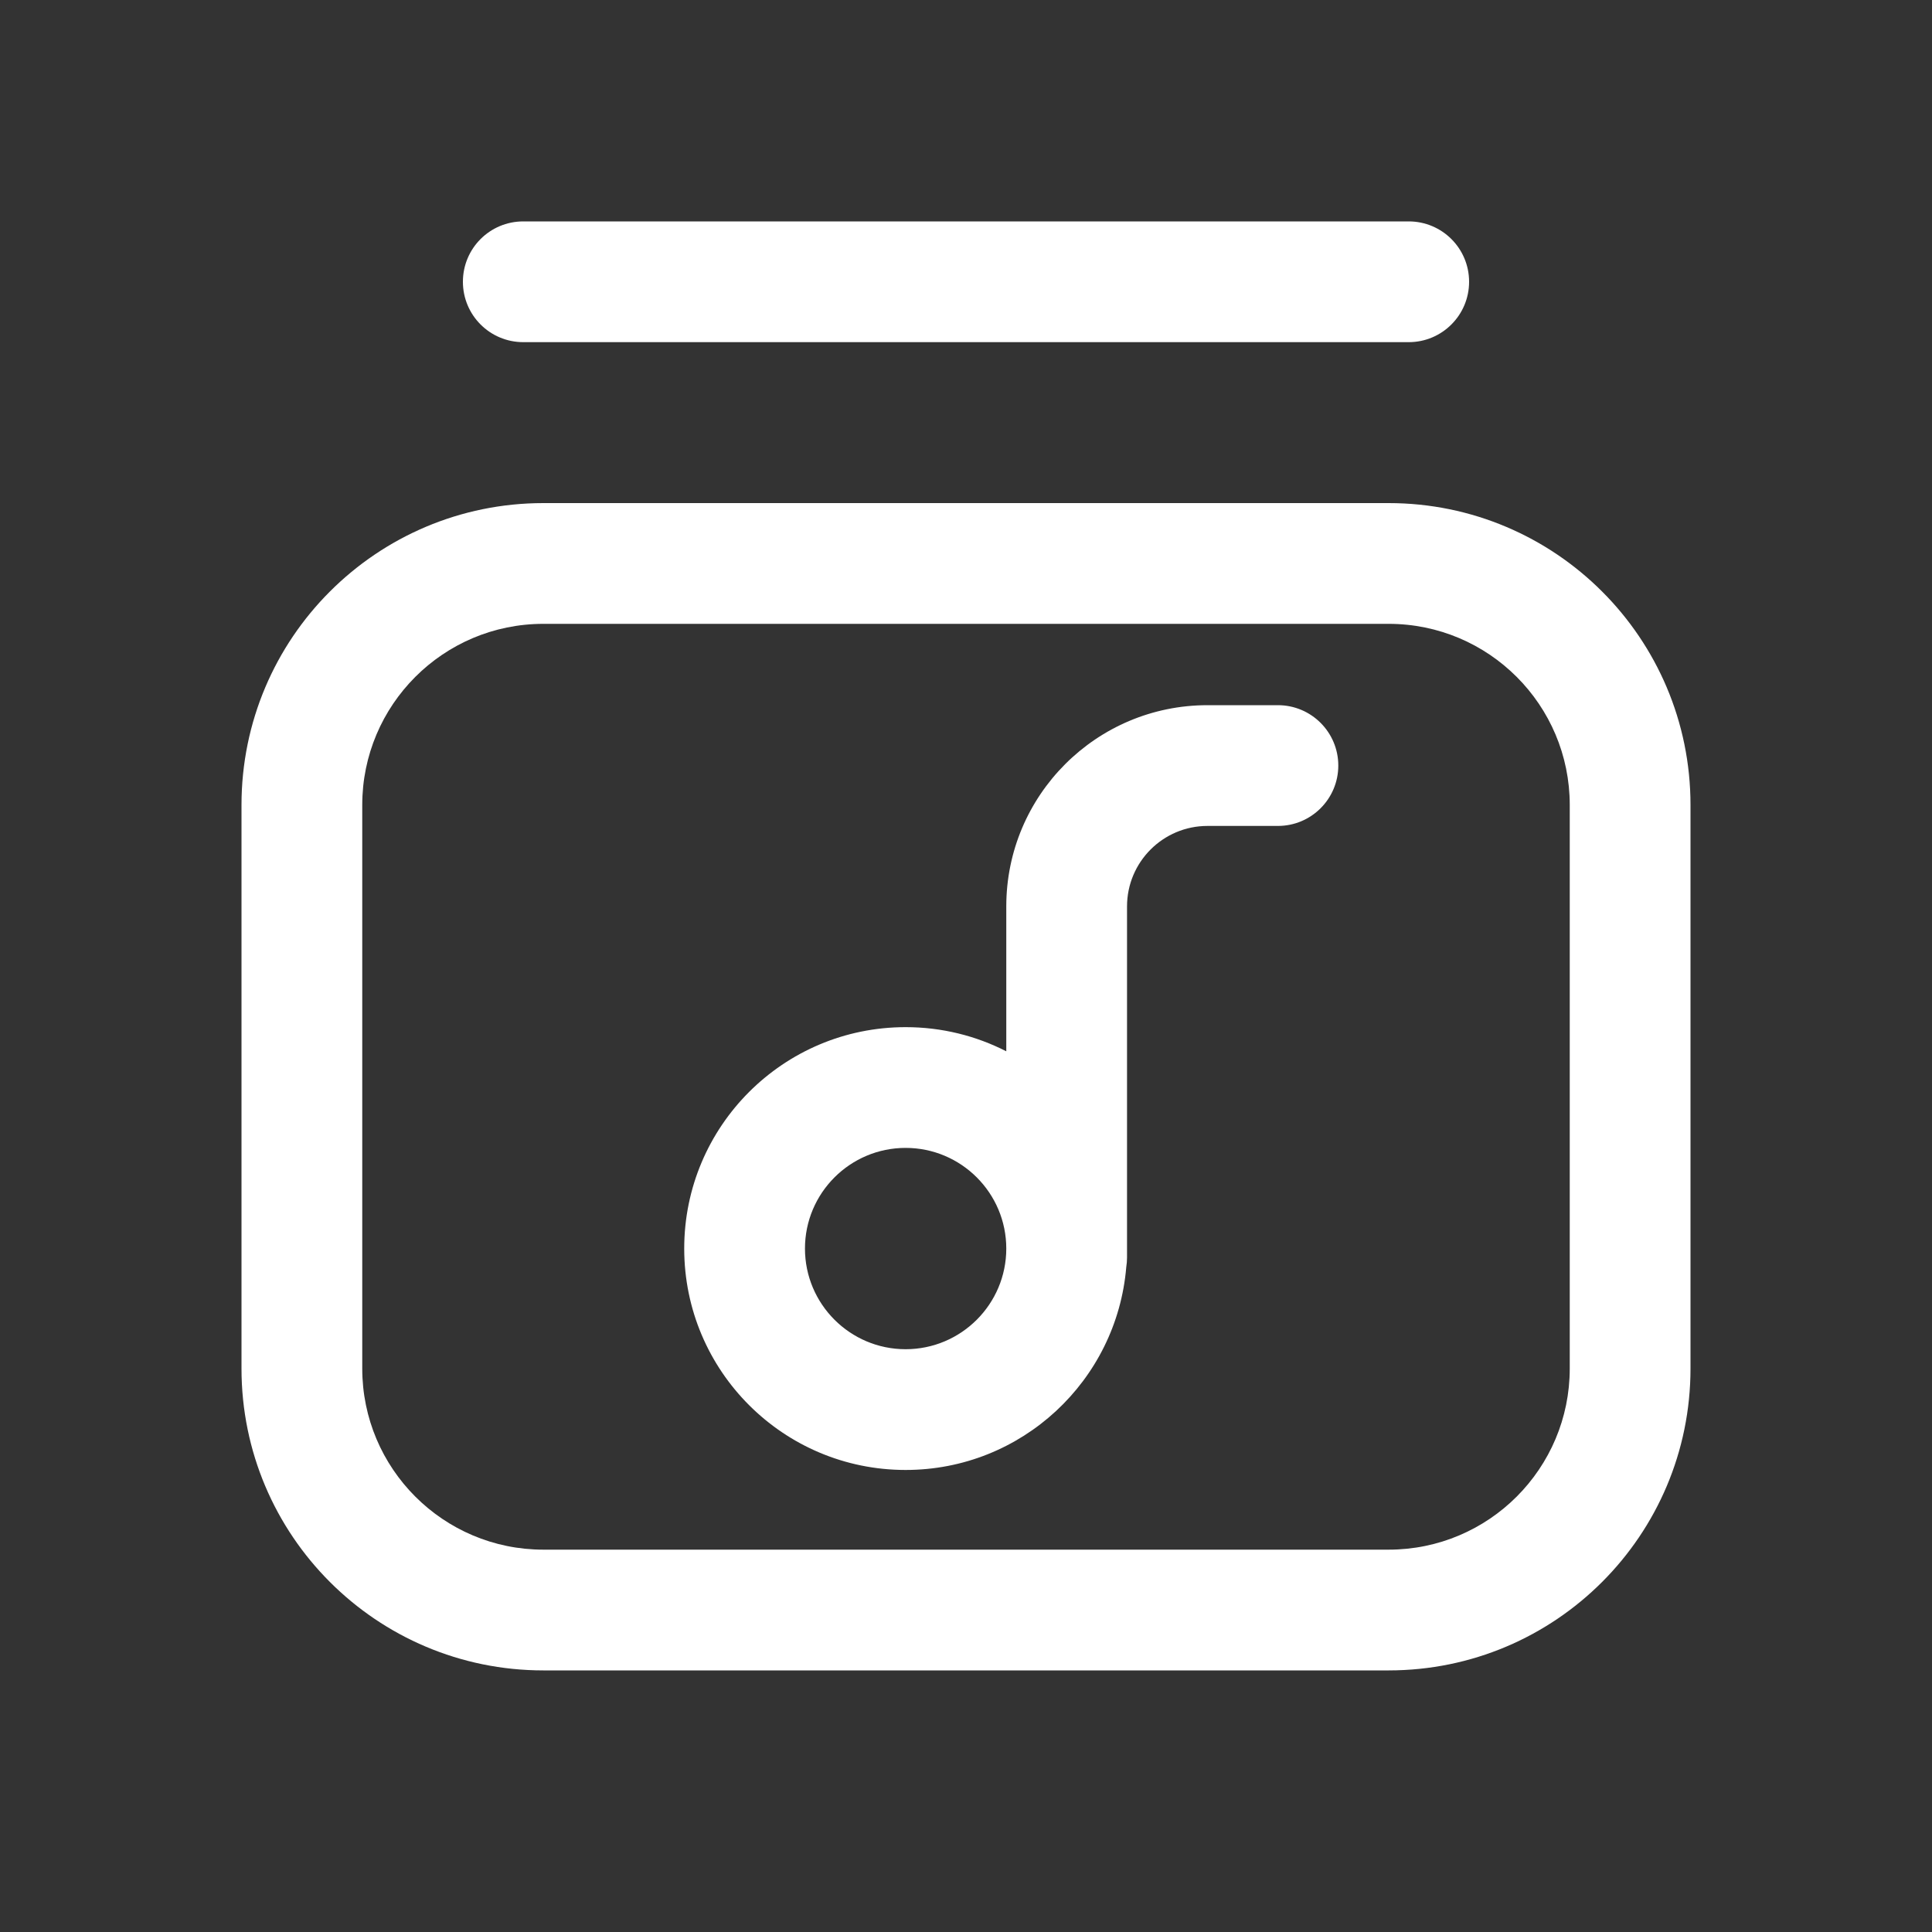 <svg xmlns="http://www.w3.org/2000/svg" width="20" height="20" viewBox="0 0 20 20" fill="#FFFFFF"><rect x="0" y="0" width="20" height="20" fill="#333333" stroke="none"/><path fill-rule="evenodd" clip-rule="evenodd" d="M5.417 2.292C5.071 2.292 4.792 2.571 4.792 2.917C4.792 3.262 5.071 3.542 5.417 3.542H14.583C14.928 3.542 15.208 3.262 15.208 2.917C15.208 2.571 14.928 2.292 14.583 2.292H5.417ZM2.5 8.333C2.5 6.607 3.899 5.208 5.625 5.208H14.375C16.101 5.208 17.5 6.607 17.5 8.333V14.167C17.5 15.893 16.101 17.292 14.375 17.292H5.625C3.899 17.292 2.5 15.893 2.5 14.167V8.333ZM5.625 6.458C4.589 6.458 3.75 7.298 3.75 8.333V14.167C3.75 15.202 4.589 16.042 5.625 16.042H14.375C15.411 16.042 16.25 15.202 16.25 14.167V8.333C16.25 7.298 15.411 6.458 14.375 6.458H5.625ZM12.5 7.3C11.349 7.3 10.417 8.233 10.417 9.383V10.883C10.104 10.723 9.75 10.633 9.375 10.633C8.109 10.633 7.083 11.659 7.083 12.925C7.083 14.191 8.109 15.217 9.375 15.217C10.576 15.217 11.561 14.293 11.659 13.117C11.664 13.085 11.667 13.051 11.667 13.017V9.383C11.667 8.923 12.04 8.55 12.5 8.55H13.229C13.574 8.55 13.854 8.27 13.854 7.925C13.854 7.58 13.574 7.3 13.229 7.3H12.5ZM8.333 12.925C8.333 12.35 8.8 11.883 9.375 11.883C9.95 11.883 10.417 12.35 10.417 12.925C10.417 13.5 9.95 13.967 9.375 13.967C8.8 13.967 8.333 13.5 8.333 12.925Z"></path></svg>